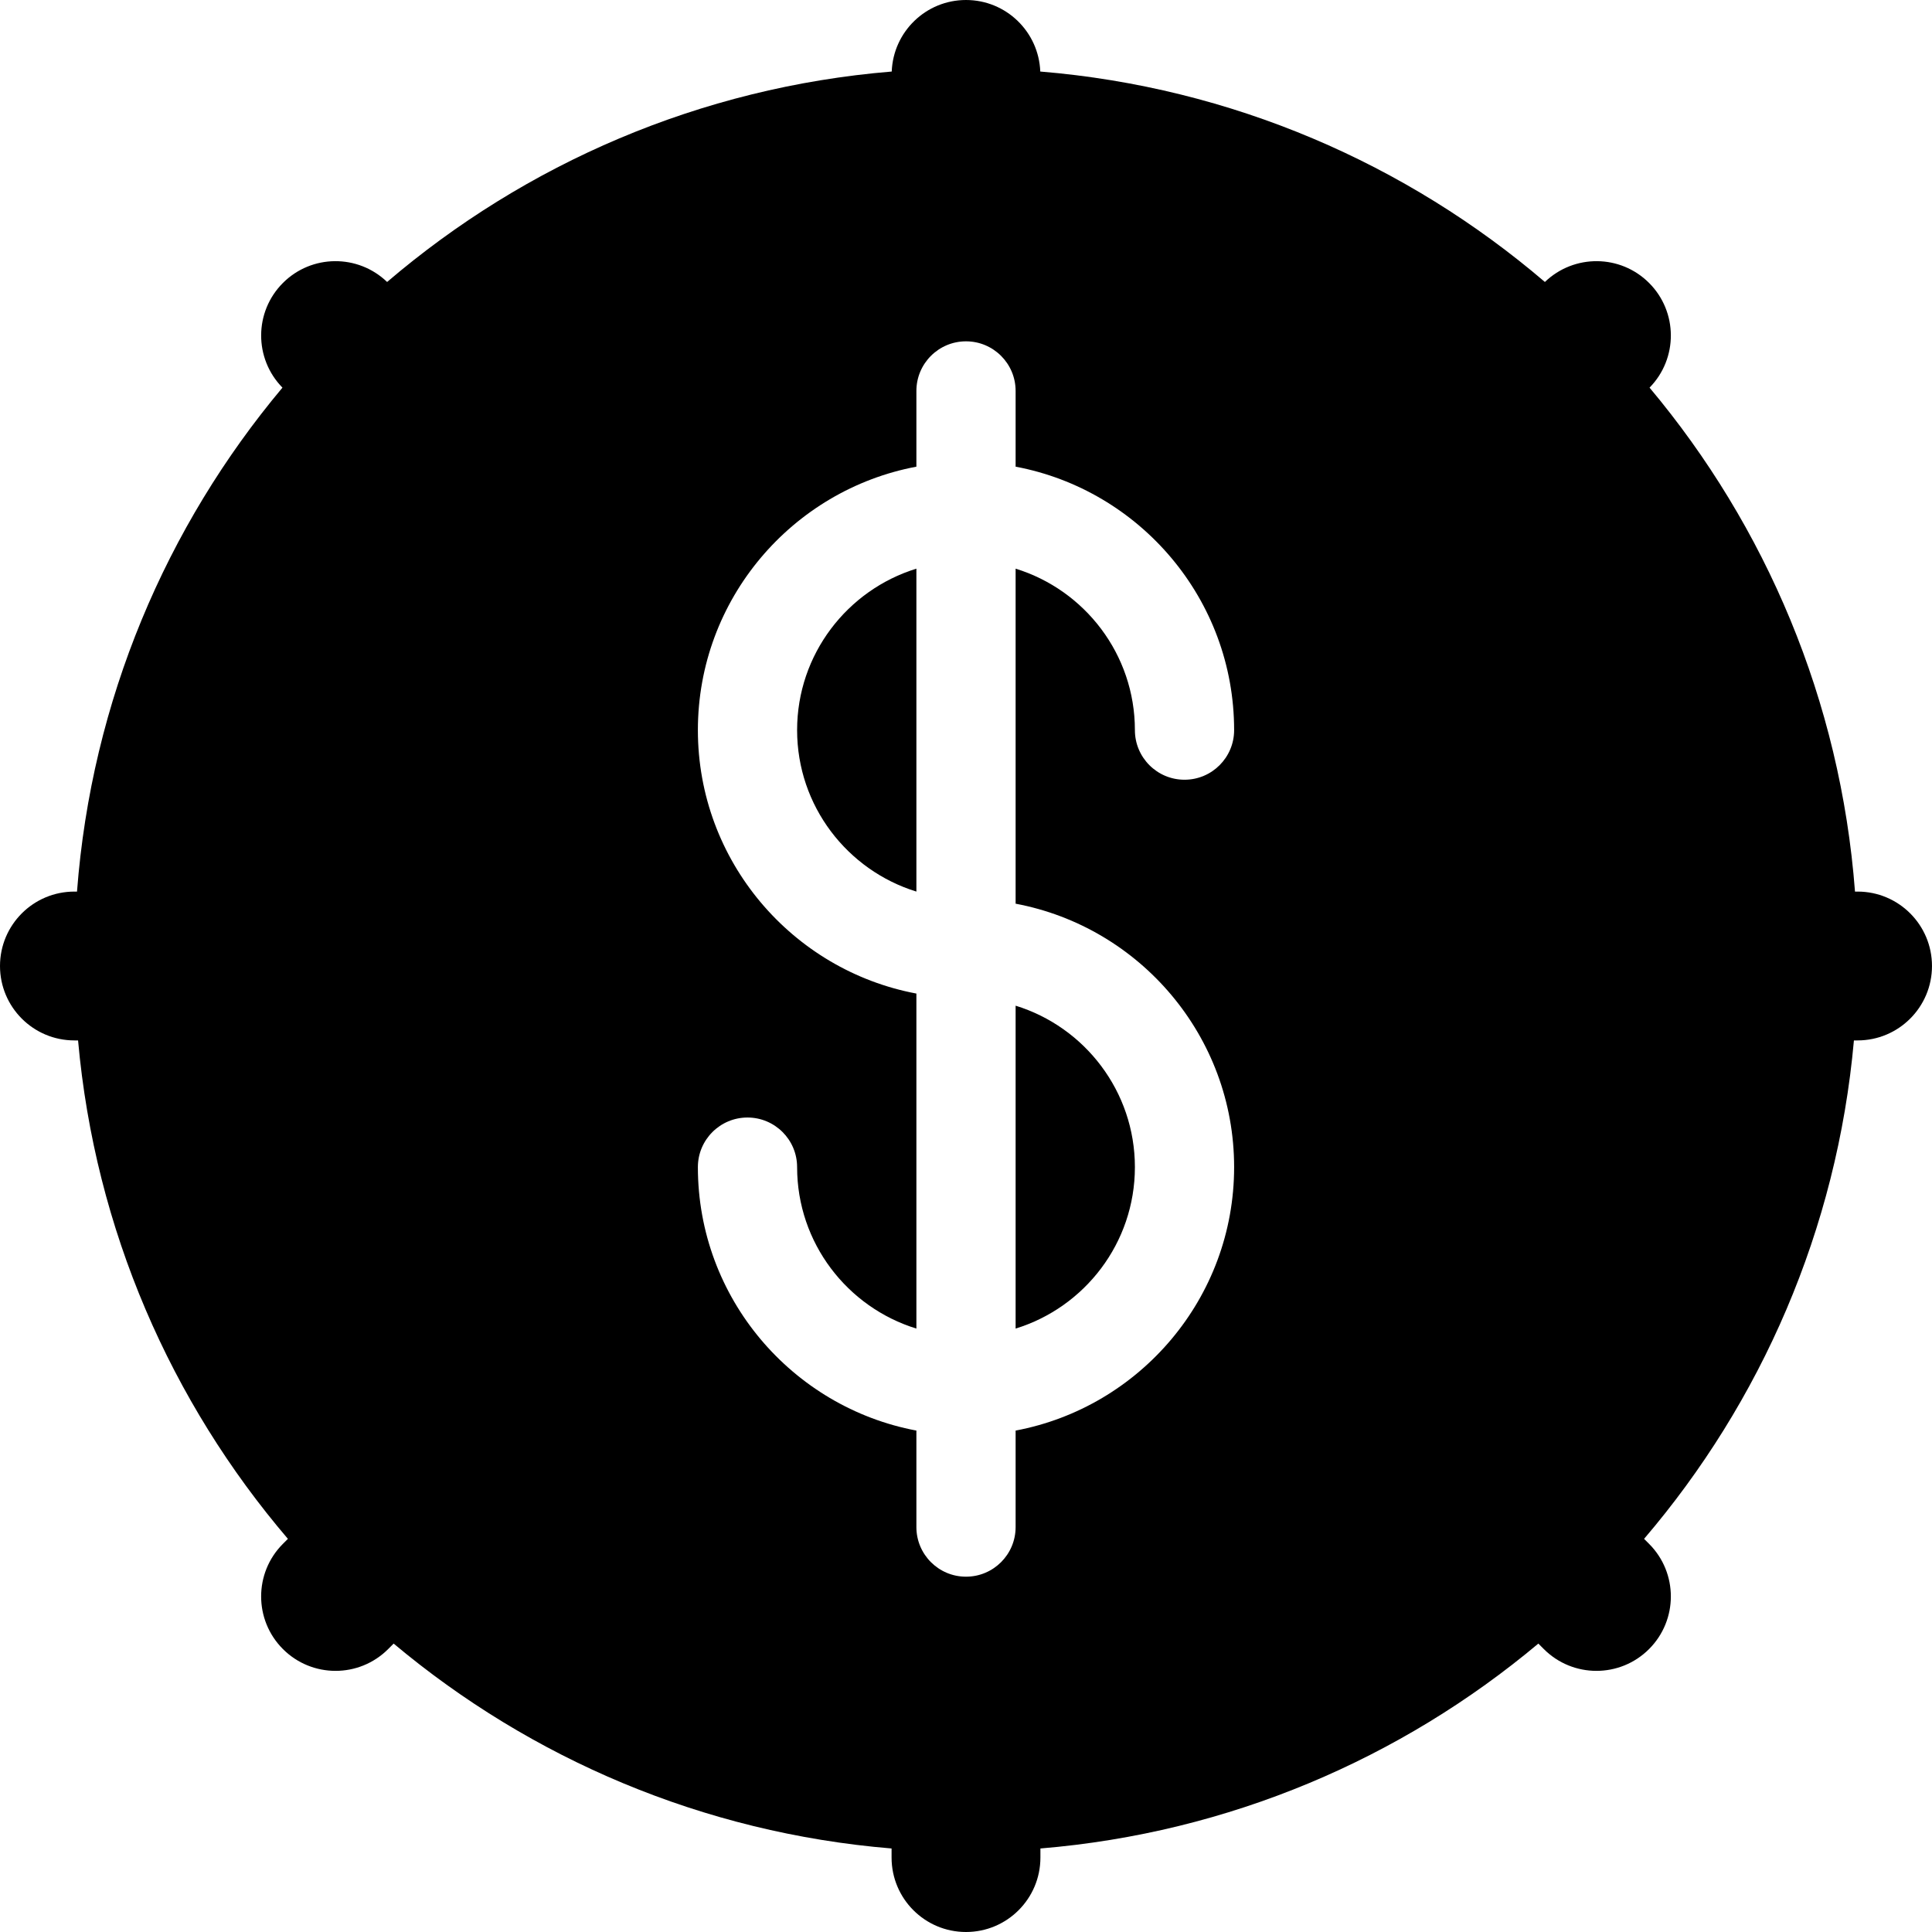 <?xml version="1.0" encoding="iso-8859-1"?>
<!-- Generator: Adobe Illustrator 19.0.0, SVG Export Plug-In . SVG Version: 6.00 Build 0)  -->
<svg xmlns="http://www.w3.org/2000/svg" xmlns:xlink="http://www.w3.org/1999/xlink" version="1.1" id="Layer_1" x="0px" y="0px" viewBox="0 0 512 512" style="enable-background:new 0 0 512 512;" xml:space="preserve">
<g>
	<g>
		<path d="M492.28,236.278h-0.686c-3.846-50.658-23.675-96.844-54.444-133.55c7.565-7.711,7.527-20.092-0.129-27.747    c-7.61-7.61-19.886-7.686-27.608-0.255c-36.607-31.284-82.883-51.573-133.729-55.768C275.28,8.422,266.635,0,256.001,0    s-19.279,8.422-19.683,18.958c-50.846,4.194-97.122,24.484-133.729,55.768c-7.72-7.431-19.996-7.355-27.608,0.255    c-7.656,7.656-7.694,20.036-0.129,27.747c-30.768,36.707-50.598,82.893-54.444,133.551h-0.686    c-10.892,0-19.722,8.83-19.722,19.722s8.83,19.722,19.722,19.722h0.966c4.489,50.199,24.668,95.875,55.611,132.089l-1.319,1.319    c-7.702,7.701-7.702,20.188,0,27.89c3.851,3.851,8.898,5.777,13.945,5.777s10.095-1.926,13.945-5.777l1.451-1.452    c36.321,30.442,81.925,50.163,131.956,54.298v2.413c0,10.892,8.83,19.722,19.722,19.722c10.892,0,19.722-8.83,19.722-19.722    v-2.413c50.031-4.135,95.635-23.855,131.956-54.298l1.452,1.452c3.851,3.851,8.898,5.777,13.945,5.777s10.095-1.926,13.944-5.777    c7.702-7.701,7.702-20.188,0-27.89l-1.319-1.319c30.943-36.214,51.122-81.889,55.611-132.089h0.966    c10.892,0,19.722-8.83,19.722-19.722S503.171,236.278,492.28,236.278z M327.056,309.302c0,34.686-24.989,63.629-57.907,69.815    v25.572c0,7.26-5.888,13.148-13.148,13.148s-13.148-5.888-13.148-13.148v-25.572c-32.917-6.186-57.907-35.128-57.907-69.815    c0-7.26,5.888-13.148,13.148-13.148s13.148,5.888,13.148,13.148c0,20.107,13.328,37.156,31.611,42.785v-88.783    c-32.917-6.186-57.907-35.129-57.907-69.816c0-34.686,24.989-63.629,57.907-69.815v-20.069c0-7.26,5.888-13.148,13.148-13.148    s13.148,5.888,13.148,13.148v20.069c32.918,6.186,57.907,35.128,57.907,69.815c0,7.26-5.888,13.148-13.148,13.148    s-13.148-5.886-13.148-13.148c0-20.107-13.328-37.156-31.611-42.785v88.784C302.067,245.674,327.056,274.616,327.056,309.302z"/>
	</g>
</g>
<g>
	<g>
		<path d="M211.242,193.489c0,20.107,13.328,37.156,31.611,42.787v-85.571C224.57,156.333,211.242,173.382,211.242,193.489z"/>
	</g>
</g>
<g>
	<g>
		<path d="M269.149,266.518v85.57c18.283-5.629,31.611-22.677,31.611-42.784S287.432,272.148,269.149,266.518z"/>
	</g>
</g>
<g>
</g>
<g>
</g>
<g>
</g>
<g>
</g>
<g>
</g>
<g>
</g>
<g>
</g>
<g>
</g>
<g>
</g>
<g>
</g>
<g>
</g>
<g>
</g>
<g>
</g>
<g>
</g>
<g>
</g>
</svg>
